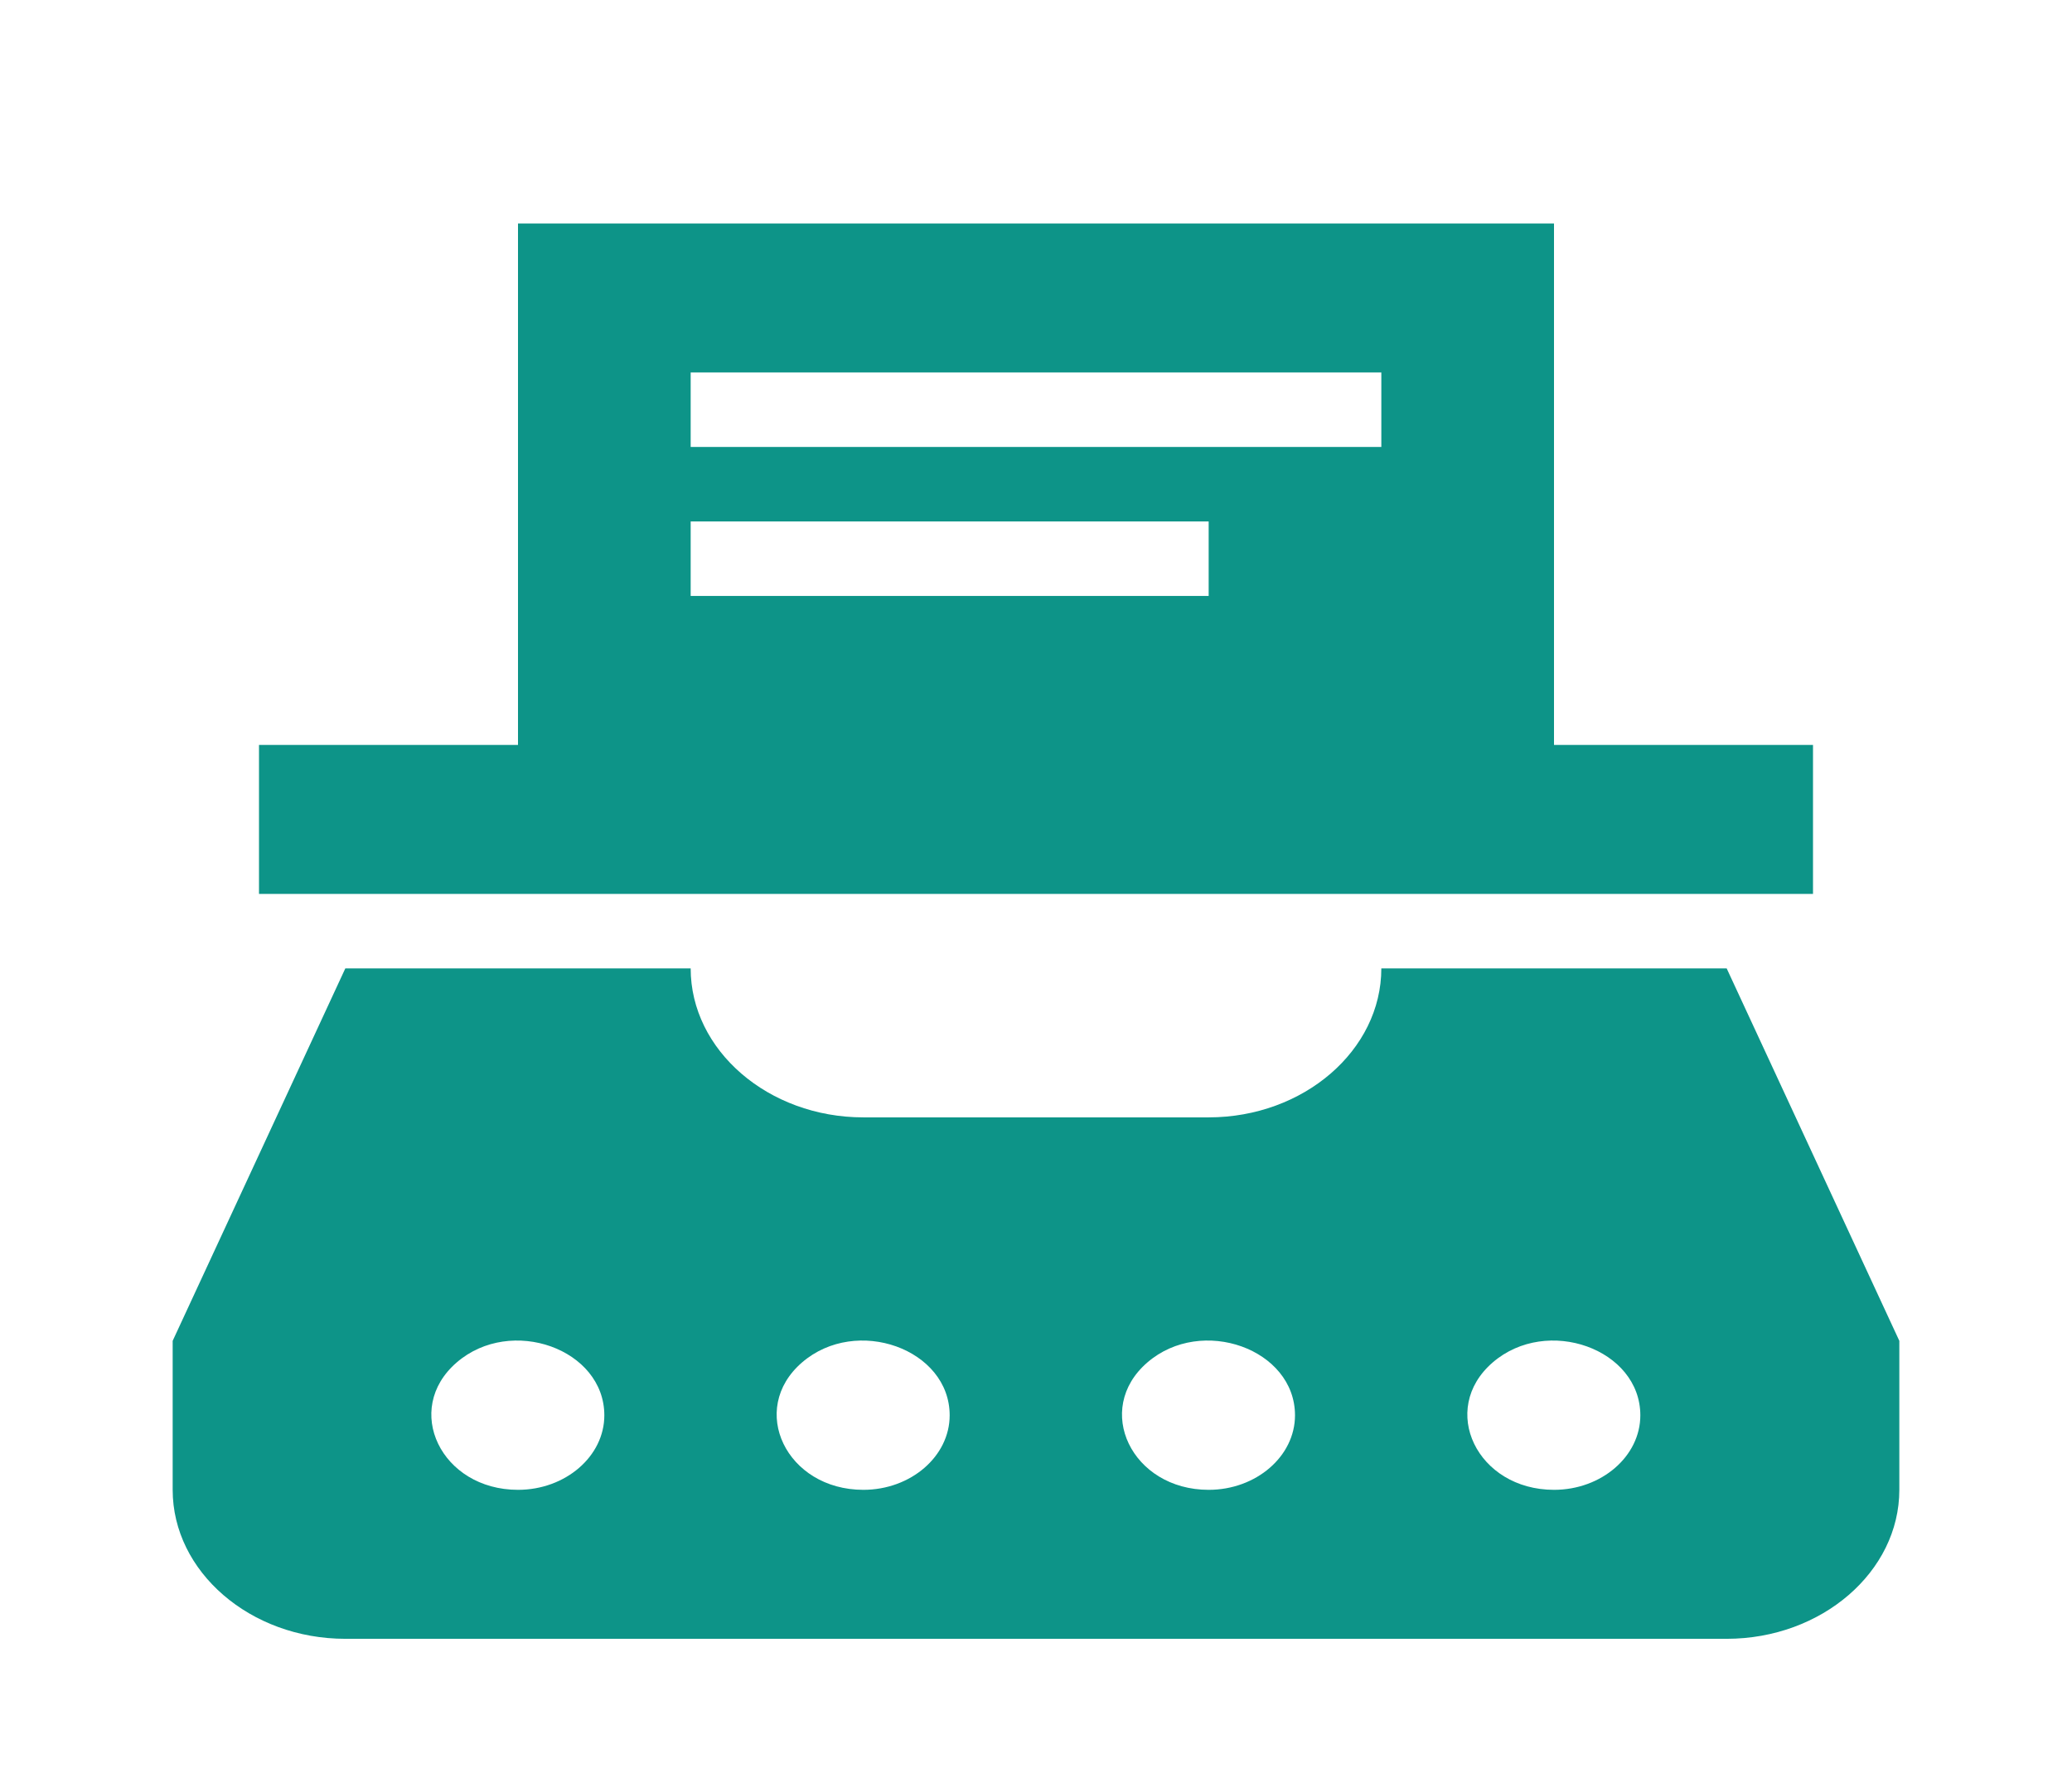 <svg width="437" height="377" viewBox="0 0 437 377" fill="none" xmlns="http://www.w3.org/2000/svg">
<path d="M364.167 204.208H291.333C291.333 221.487 274.946 235.625 254.917 235.625H182.083C162.054 235.625 145.667 221.487 145.667 204.208H72.833L36.417 282.75V314.167C36.417 331.446 52.804 345.583 72.833 345.583H364.167C384.196 345.583 400.583 331.446 400.583 314.167V282.75L364.167 204.208ZM109.25 314.167C93.045 314.167 84.851 297.202 96.322 287.305C107.793 277.409 127.458 284.478 127.458 298.458C127.458 307.098 119.265 314.167 109.25 314.167ZM182.083 314.167C165.878 314.167 157.684 297.202 169.155 287.305C180.627 277.409 200.292 284.478 200.292 298.458C200.292 307.098 192.098 314.167 182.083 314.167ZM254.917 314.167C238.711 314.167 230.517 297.202 241.989 287.305C253.46 277.409 273.125 284.478 273.125 298.458C273.125 307.098 264.931 314.167 254.917 314.167ZM327.75 314.167C311.545 314.167 303.351 297.202 314.822 287.305C326.293 277.409 345.958 284.478 345.958 298.458C345.958 307.098 337.765 314.167 327.75 314.167ZM327.75 157.083V47.125H109.25V157.083H54.625V188.5H382.375V157.083H327.75ZM145.667 78.542H291.333V94.25H145.667V78.542ZM145.667 109.958H254.917V125.667H145.667" fill="#0D9488"/>
</svg>

